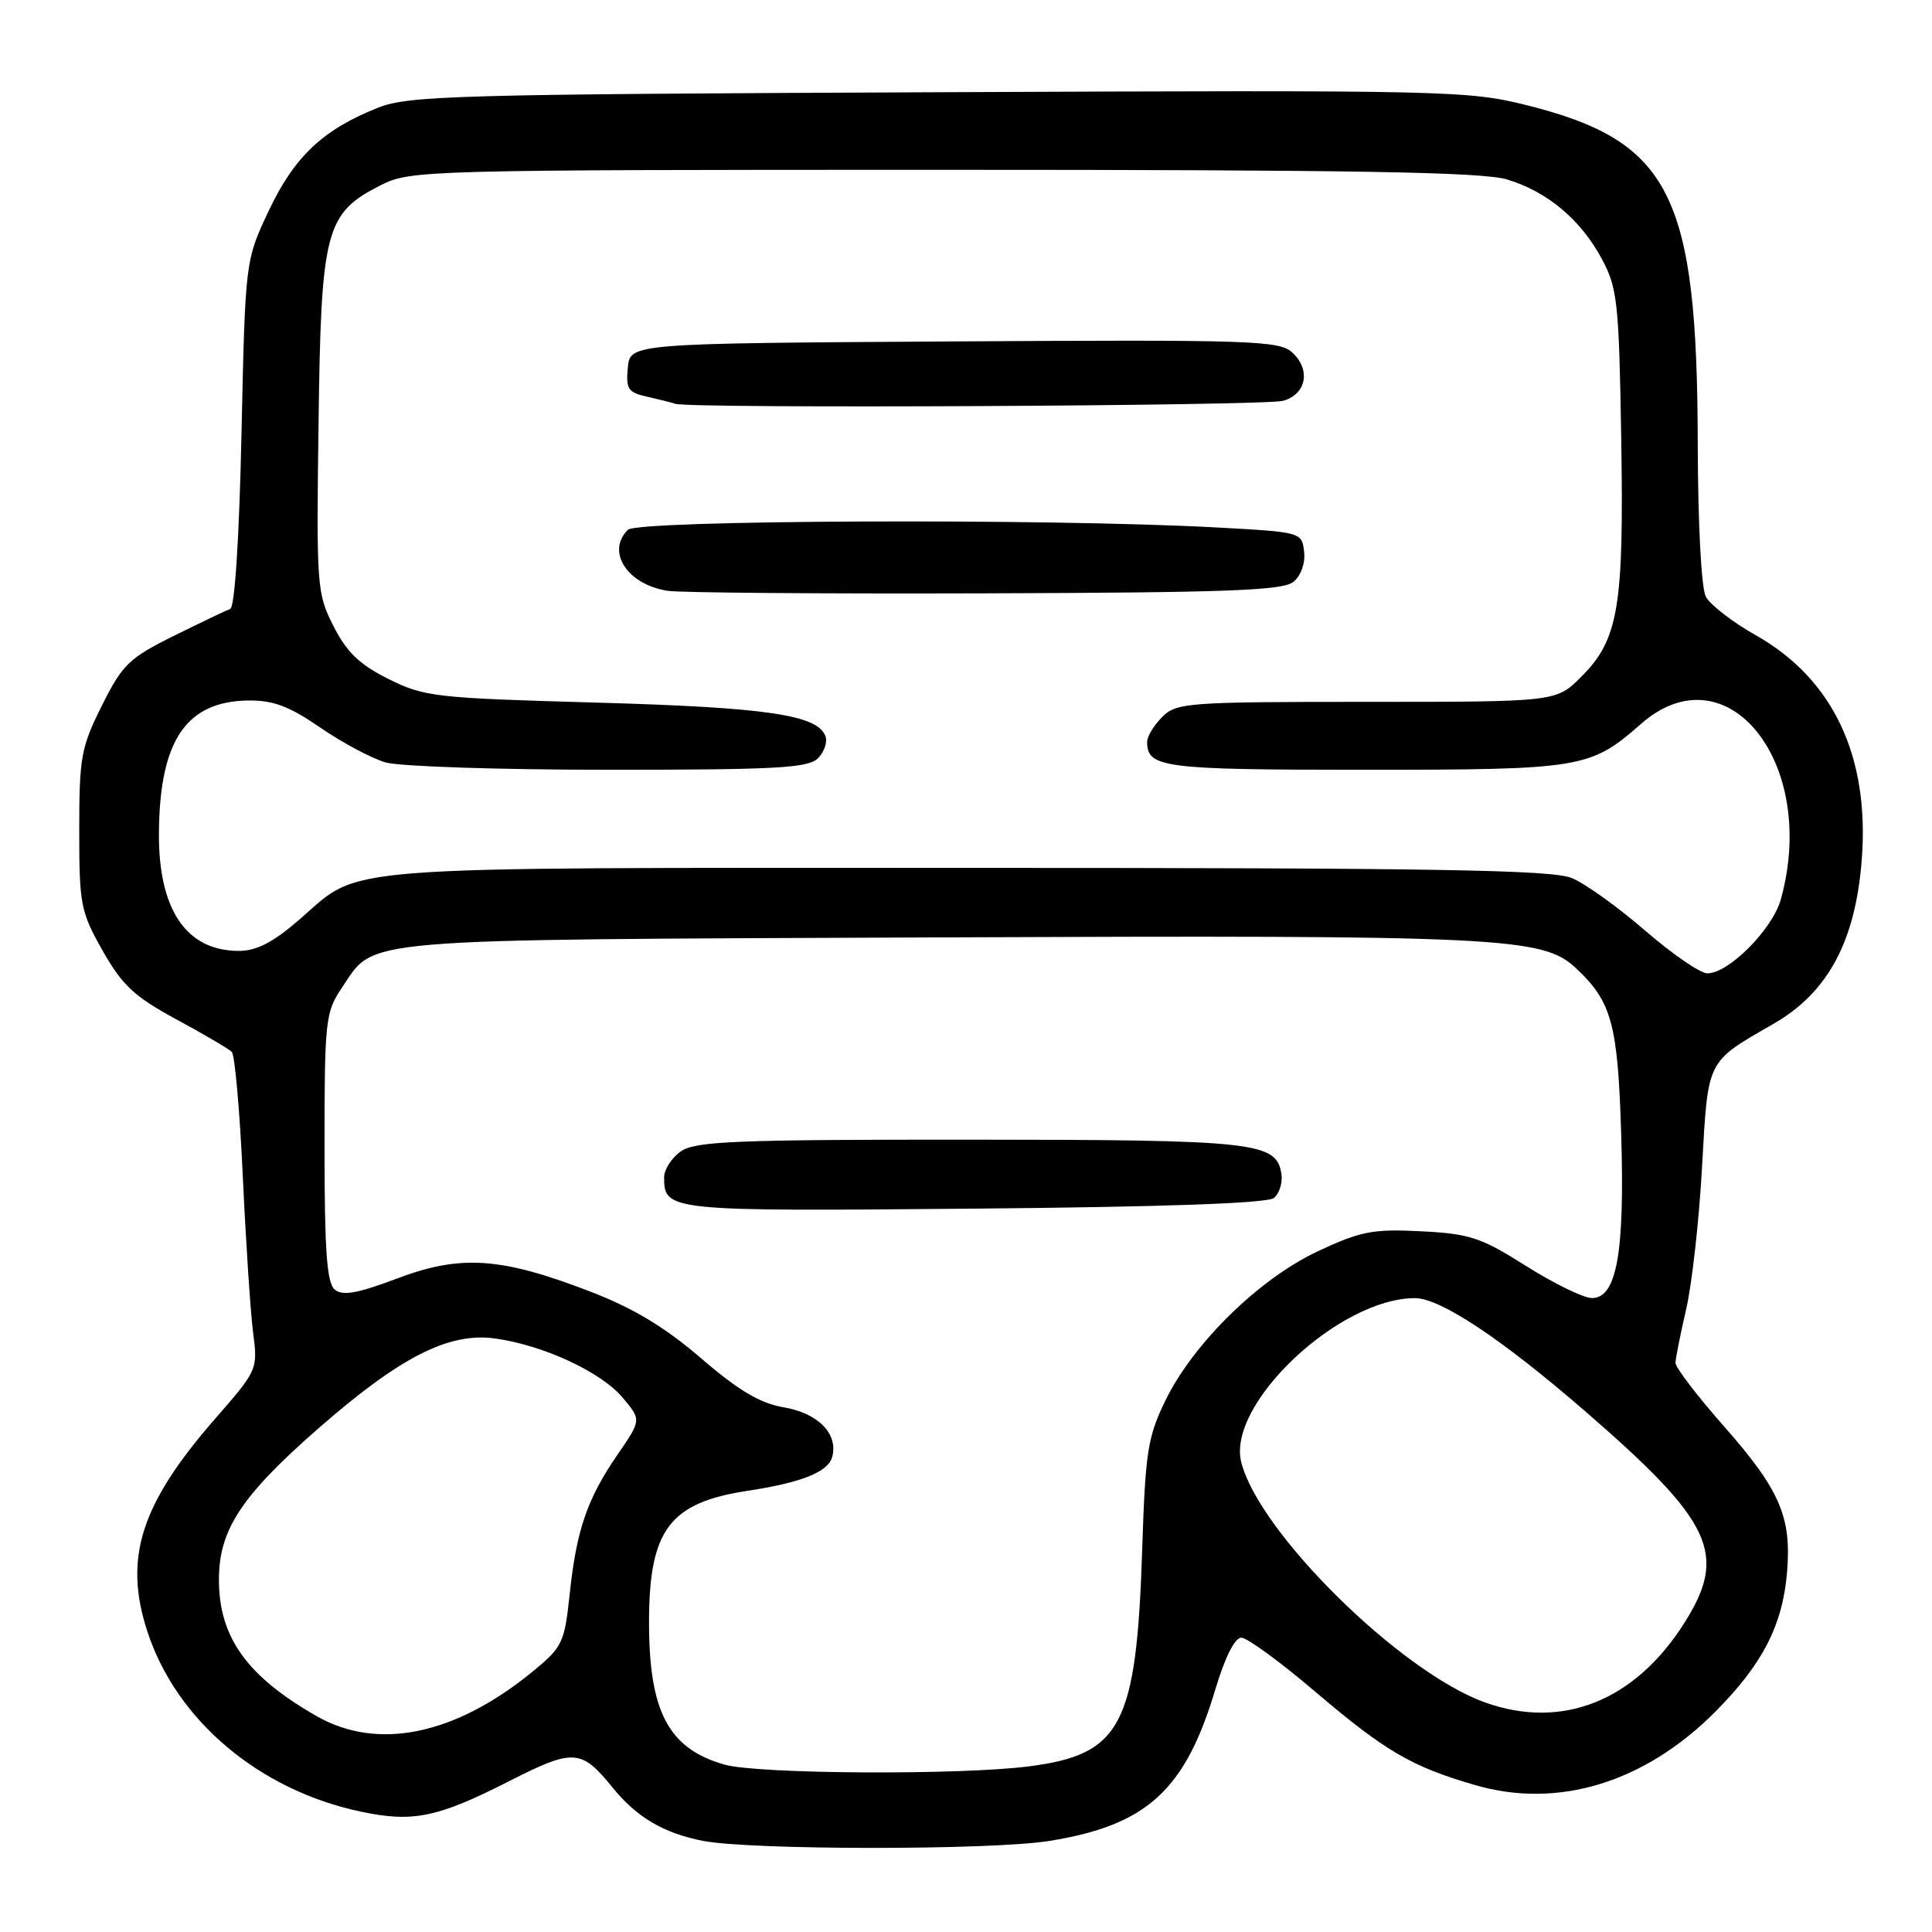 <?xml version="1.0" encoding="UTF-8" standalone="no"?>
<!DOCTYPE svg PUBLIC "-//W3C//DTD SVG 1.1//EN" "http://www.w3.org/Graphics/SVG/1.1/DTD/svg11.dtd" >
<svg xmlns="http://www.w3.org/2000/svg" xmlns:xlink="http://www.w3.org/1999/xlink" version="1.1" viewBox="0 0 256 256">
 <g >
 <path fill="currentColor"
d=" M 139.00 243.94 C 151.99 241.86 157.06 237.22 161.07 223.75 C 162.31 219.62 163.62 217.00 164.48 217.00 C 165.24 217.00 169.61 220.18 174.18 224.08 C 183.55 232.05 187.01 234.08 195.45 236.53 C 206.45 239.73 217.93 236.22 227.30 226.80 C 233.54 220.52 236.20 215.37 236.79 208.36 C 237.41 201.04 235.87 197.45 228.50 189.07 C 224.92 185.01 222.01 181.20 222.01 180.60 C 222.02 179.99 222.66 176.80 223.42 173.50 C 224.19 170.20 225.14 161.71 225.53 154.62 C 226.34 140.23 226.05 140.82 235.00 135.66 C 242.23 131.51 245.88 124.69 246.70 113.82 C 247.73 100.19 242.87 89.94 232.65 84.17 C 229.59 82.45 226.62 80.15 226.04 79.08 C 225.43 77.94 224.99 69.56 224.96 58.82 C 224.90 25.78 221.35 18.73 202.38 13.96 C 194.53 11.99 191.94 11.93 124.38 12.22 C 60.40 12.49 54.13 12.66 50.07 14.28 C 42.80 17.17 39.02 20.73 35.63 27.89 C 32.50 34.50 32.50 34.50 32.00 57.42 C 31.70 71.33 31.11 80.48 30.50 80.69 C 29.95 80.89 26.58 82.50 23.00 84.27 C 17.10 87.20 16.22 88.05 13.50 93.50 C 10.74 99.02 10.50 100.33 10.50 110.00 C 10.50 119.91 10.68 120.81 13.61 125.99 C 16.21 130.57 17.81 132.06 23.35 135.06 C 27.00 137.03 30.31 138.98 30.71 139.38 C 31.12 139.78 31.77 147.17 32.17 155.81 C 32.57 164.44 33.18 173.75 33.53 176.50 C 34.17 181.47 34.15 181.53 28.50 188.00 C 18.65 199.28 16.36 206.44 19.51 216.13 C 23.34 227.94 34.34 237.22 47.85 240.06 C 54.74 241.51 57.98 240.84 67.47 236.01 C 76.01 231.67 77.02 231.74 81.17 236.86 C 84.35 240.79 87.93 242.90 93.12 243.92 C 99.41 245.16 131.33 245.17 139.00 243.94 Z  M 96.00 233.82 C 88.60 231.72 86.00 226.83 86.00 214.98 C 86.00 202.74 88.70 199.12 99.00 197.55 C 106.28 196.44 109.76 195.04 110.28 193.02 C 111.08 189.97 108.39 187.24 103.81 186.47 C 100.71 185.94 97.86 184.25 92.91 179.99 C 88.10 175.85 83.95 173.35 78.19 171.13 C 66.37 166.58 61.05 166.22 52.61 169.41 C 47.37 171.39 45.40 171.74 44.36 170.88 C 43.31 170.01 43.00 165.76 43.00 152.03 C 43.00 135.21 43.12 134.12 45.29 130.90 C 49.78 124.23 46.19 124.53 124.29 124.21 C 198.85 123.90 204.40 124.16 208.78 128.25 C 213.58 132.73 214.37 135.65 214.82 150.39 C 215.29 166.04 214.22 172.00 210.94 172.00 C 209.84 172.00 205.93 170.09 202.23 167.76 C 196.22 163.96 194.76 163.48 188.29 163.15 C 181.92 162.83 180.30 163.14 174.66 165.78 C 166.88 169.42 158.16 177.94 154.45 185.52 C 152.08 190.37 151.77 192.31 151.35 205.20 C 150.60 228.64 148.61 232.47 136.36 234.05 C 127.23 235.23 100.40 235.08 96.00 233.82 Z  M 168.80 158.74 C 169.51 158.16 169.96 156.75 169.80 155.61 C 169.18 151.32 166.54 151.03 128.47 151.01 C 97.47 151.00 92.14 151.22 90.22 152.56 C 89.00 153.41 88.00 154.96 88.00 155.99 C 88.00 160.47 88.45 160.52 129.07 160.15 C 154.32 159.93 167.95 159.44 168.80 158.74 Z  M 42.00 227.42 C 32.74 222.15 29.00 216.94 29.01 209.30 C 29.01 202.72 31.96 198.23 42.13 189.32 C 52.98 179.82 59.45 176.52 65.56 177.35 C 71.98 178.23 79.64 181.78 82.52 185.21 C 84.99 188.15 84.99 188.15 81.81 192.77 C 77.80 198.61 76.38 202.74 75.48 211.28 C 74.80 217.68 74.53 218.25 70.59 221.48 C 60.33 229.89 50.09 232.02 42.00 227.42 Z  M 196.80 225.59 C 185.61 221.60 166.81 203.07 164.47 193.74 C 162.54 186.05 177.45 172.00 187.50 172.01 C 190.87 172.02 198.99 177.42 210.00 186.96 C 226.98 201.67 228.97 205.92 223.17 215.07 C 216.62 225.40 207.00 229.23 196.80 225.59 Z  M 218.00 123.32 C 214.43 120.22 210.05 117.08 208.28 116.35 C 205.68 115.26 190.29 115.00 128.00 115.00 C 42.64 115.00 48.07 114.58 39.67 121.85 C 36.19 124.86 34.00 126.00 31.66 126.00 C 24.67 126.00 20.97 120.52 21.06 110.30 C 21.16 98.12 24.67 92.93 32.89 92.82 C 36.20 92.78 38.31 93.57 42.44 96.41 C 45.36 98.42 49.26 100.50 51.11 101.03 C 52.97 101.56 66.27 102.00 80.67 102.00 C 102.83 102.00 107.09 101.77 108.39 100.47 C 109.23 99.63 109.67 98.30 109.37 97.52 C 108.29 94.72 101.53 93.73 79.08 93.10 C 57.71 92.50 56.23 92.34 51.50 89.98 C 47.67 88.08 45.96 86.45 44.21 83.00 C 41.98 78.64 41.92 77.79 42.21 56.00 C 42.54 30.39 43.11 28.24 50.53 24.50 C 54.39 22.56 56.49 22.50 125.00 22.50 C 179.31 22.50 196.47 22.79 199.70 23.78 C 205.06 25.40 209.49 29.13 212.29 34.38 C 214.31 38.15 214.53 40.15 214.82 58.12 C 215.19 80.46 214.47 84.73 209.51 89.69 C 206.20 93.00 206.20 93.00 181.10 93.00 C 157.33 93.00 155.89 93.11 154.00 95.00 C 152.90 96.10 152.00 97.58 152.00 98.30 C 152.00 101.73 154.10 102.00 180.73 102.00 C 209.63 102.00 210.72 101.82 217.43 95.93 C 228.84 85.91 240.98 101.13 235.97 119.17 C 234.87 123.14 229.02 129.02 226.22 128.97 C 225.27 128.96 221.58 126.41 218.00 123.32 Z  M 171.40 77.09 C 172.40 76.25 172.98 74.60 172.80 73.09 C 172.50 70.51 172.44 70.50 161.00 69.88 C 138.69 68.68 84.50 68.90 83.20 70.20 C 80.28 73.12 83.13 77.47 88.50 78.29 C 90.15 78.54 109.09 78.69 130.60 78.62 C 162.70 78.52 170.00 78.25 171.40 77.09 Z  M 170.00 53.11 C 173.12 52.25 173.73 48.97 171.20 46.68 C 169.48 45.12 165.67 45.00 126.41 45.24 C 83.50 45.50 83.50 45.50 83.19 48.72 C 82.92 51.53 83.23 52.01 85.69 52.55 C 87.24 52.90 88.95 53.33 89.50 53.51 C 91.47 54.16 167.55 53.79 170.00 53.11 Z "/>
</g>
</svg>